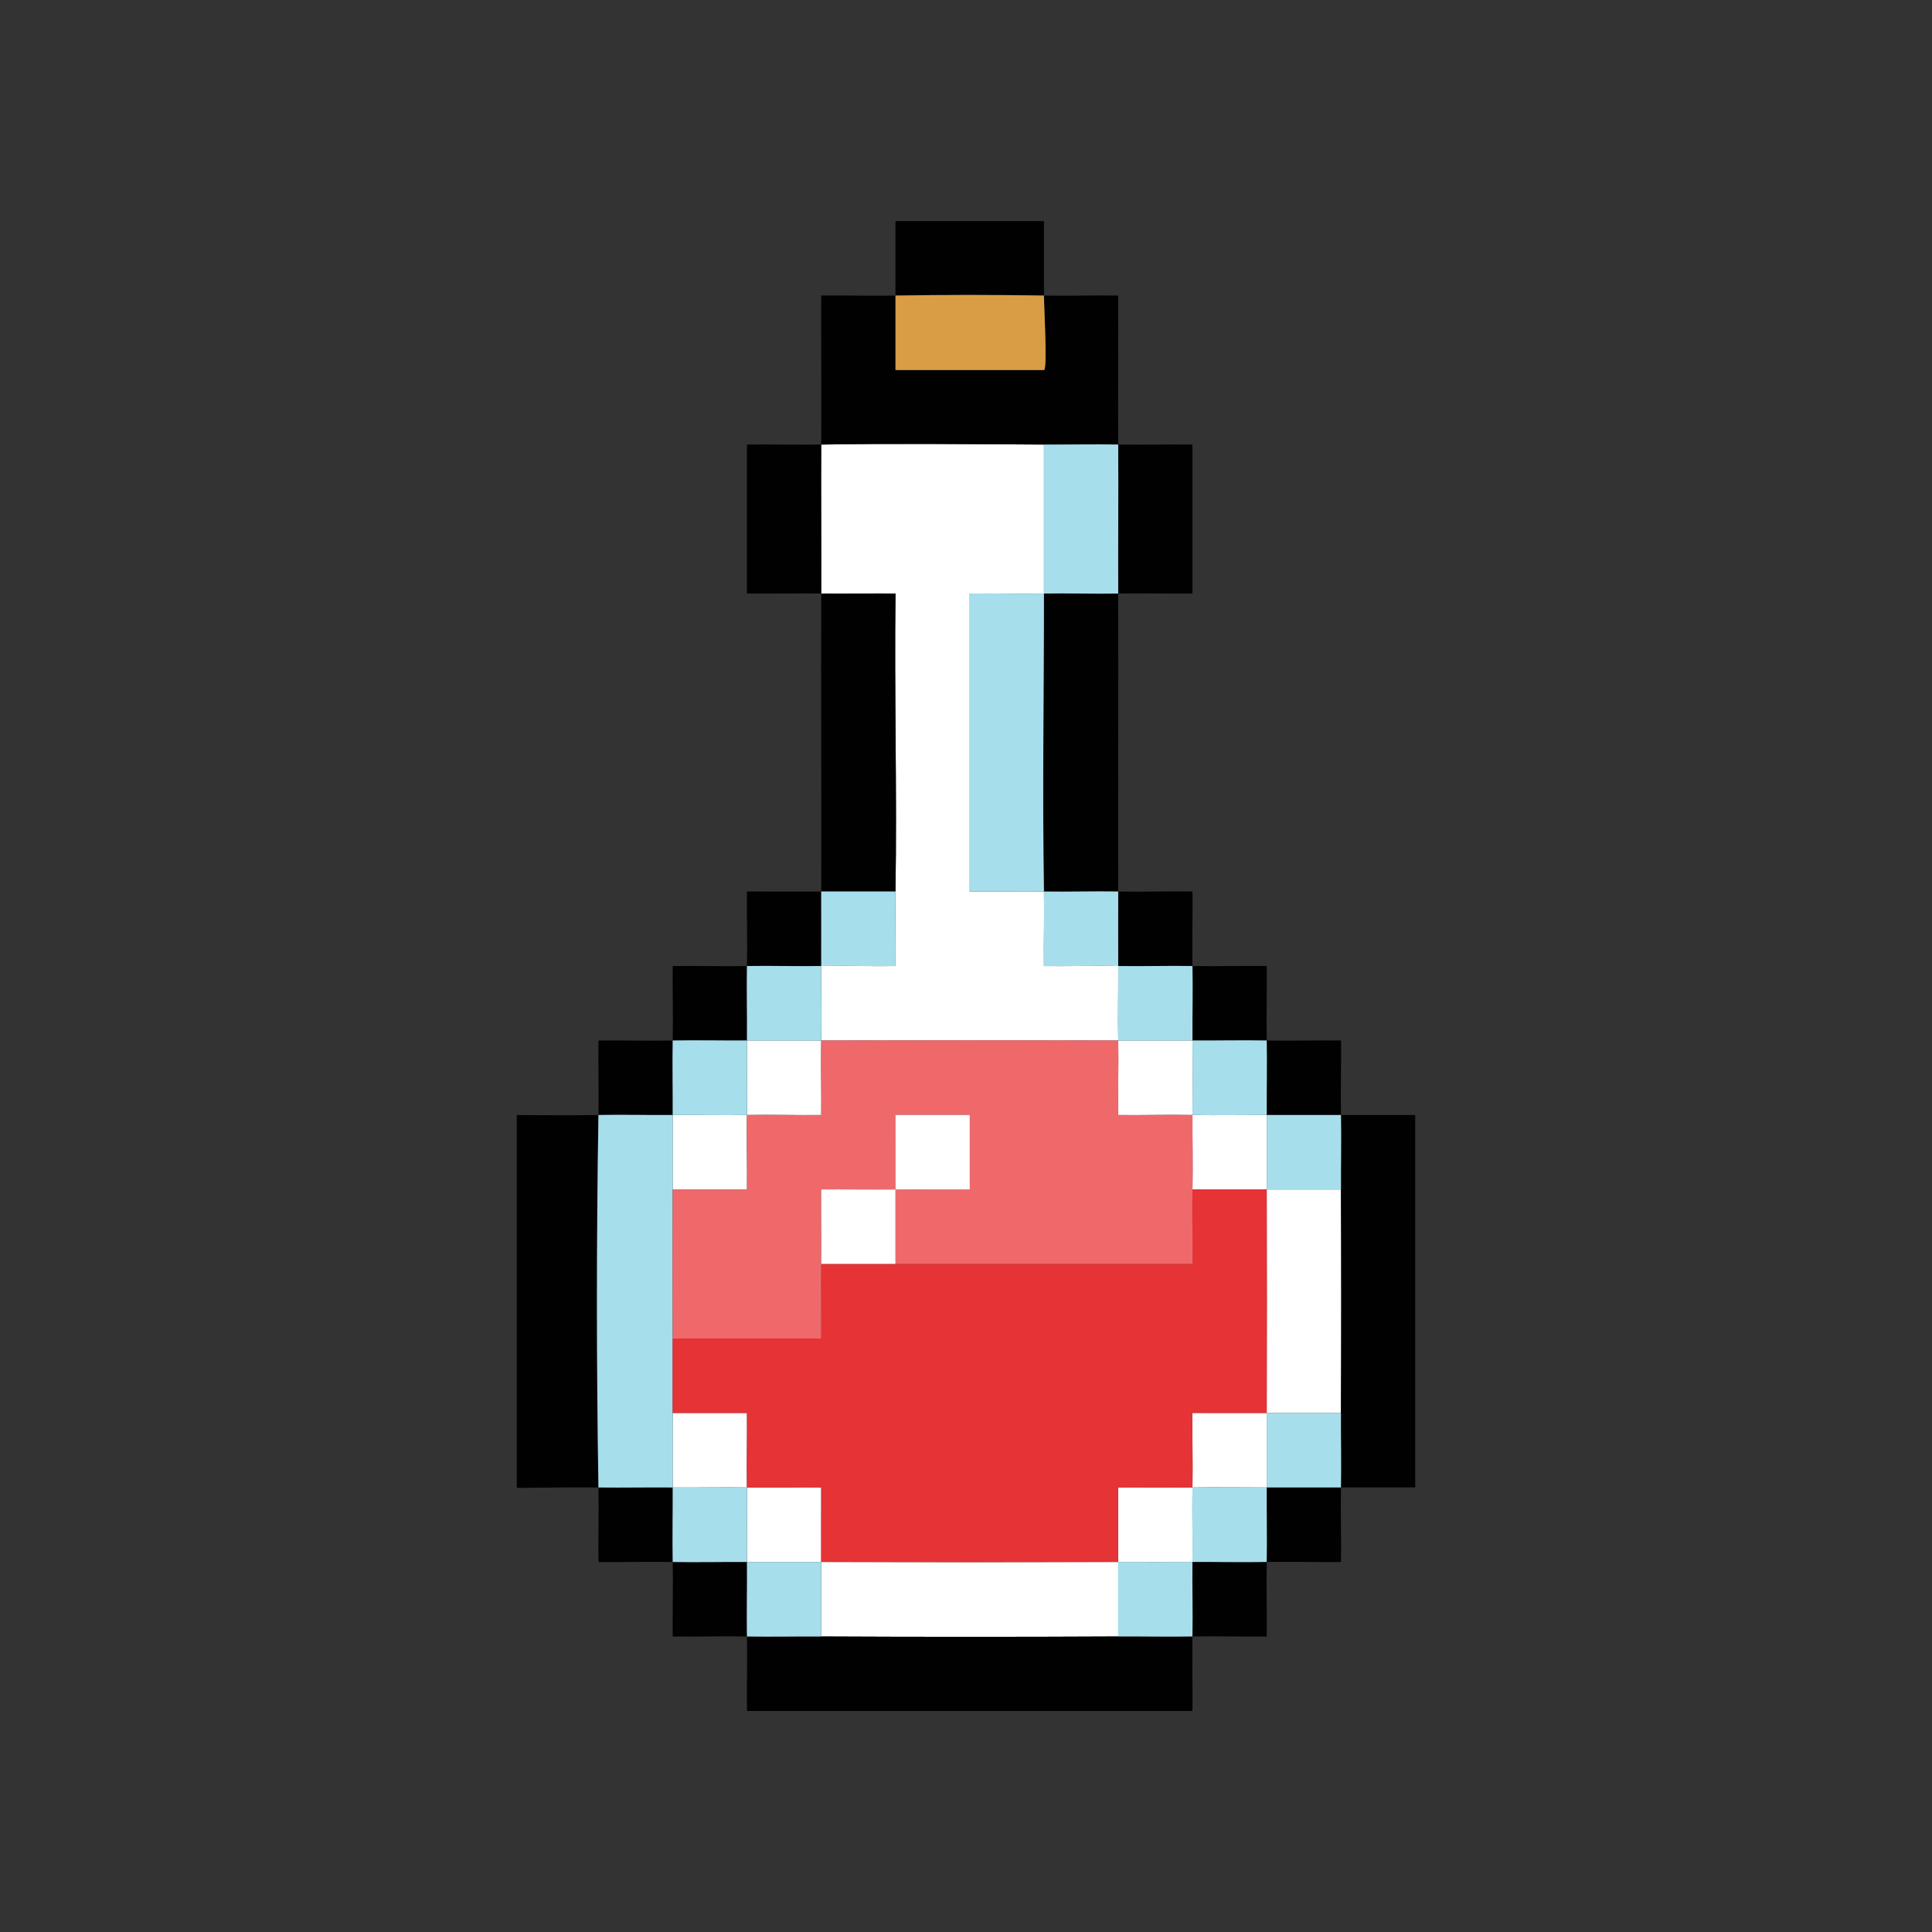<?xml version="1.0" encoding="UTF-8"?>
<svg id="Layer_1" data-name="Layer 1" xmlns="http://www.w3.org/2000/svg" viewBox="0 0 566.93 566.93">
  <rect x="0" y="0" width="566.93" height="566.93" fill="#333333" stroke="none"/>
  <defs>
    <style>
      .cls-1 {
        fill: #010101;
      }

      .cls-2 {
        fill: #ef696b;
      }

      .cls-3 {
        fill: #a7deec;
      }

      .cls-4 {
        fill: #e53336;
      }

      .cls-5 {
        fill: #fff;
      }

      .cls-6 {
        fill: #d89d45;
      }
    </style>
  </defs>
  <g id="_5ZzEyO.tif" data-name="5ZzEyO.tif">
    <g>
      <path class="cls-5" d="M306.34,130.45v43.72c-7.24.13-14.55-.09-21.79,0v87.44c7.24.09,14.55-.13,21.79,0,.12,7.26-.09,14.61-.01,21.87,7.24.08,14.56-.14,21.8-.01.04,7.27-.13,14.6,0,21.86,7.24.02,14.54-.04,21.79,0,.04,7.27.04,14.59,0,21.86,7.24.13,14.55-.01,21.79,0,.04,7.27-.02,14.59,0,21.86h21.79c.11,21.82.11,43.76,0,65.58-7.24.03-14.54-.04-21.79,0-.02,7.27.04,14.59,0,21.86-7.24.01-14.55-.13-21.79,0-.13,7.26.08,14.59,0,21.86-7.24.04-14.54-.02-21.79,0,0,7.27,0,14.59,0,21.86-29.01.14-58.14.14-87.15,0-.03-7.27.04-14.59,0-21.86-7.24-.02-14.54.04-21.79,0-.08-7.27.13-14.59,0-21.86-7.24-.13-14.54.07-21.79,0-.04-7.27.02-14.59,0-21.86h21.8c.08,7.25-.14,14.6-.01,21.86,7.24.13,14.56-.1,21.8-.01.02,7.27-.05,14.6-.01,21.87,29.01.07,58.13.07,87.15,0,0-7.27,0-14.6-.01-21.87,7.24-.08,14.56.14,21.8.01.13-7.26-.09-14.61-.01-21.87,7.24-.02,14.55.05,21.8.01.05-21.83.05-43.75,0-65.58h-21.79c.13-7.26-.04-14.59,0-21.86-7.24-.13-14.56.1-21.8.01-.08-7.26.14-14.61.01-21.87-29.01-.07-58.13-.07-87.15,0-.13,7.26.09,14.61.01,21.87-7.24.08-14.56-.14-21.8-.01-.13,7.26.09,14.61.01,21.87h-21.8c.02-7.28-.04-14.6,0-21.87,7.24-.06,14.55.13,21.79,0,.13-7.27-.08-14.59,0-21.86,7.24-.04,14.54.02,21.79,0,.13-7.26-.04-14.59,0-21.86,7.24-.13,14.56.1,21.8.01.08-7.26-.13-14.61-.01-21.87.48-29.1-.36-58.34.01-87.45-7.24-.04-14.56.08-21.8.01.05-14.54-.08-29.18,0-43.72,21.72-.36,43.63-.11,65.36,0Z"/>
      <path class="cls-1" d="M240.98,130.45c-.08,14.54.05,29.18,0,43.72-7.24-.07-14.55.05-21.79,0v-43.72c7.24-.09,14.55.12,21.79,0Z"/>
      <path class="cls-1" d="M306.34,64.87v21.86c-14.45-.24-29.12-.24-43.57,0,.04,7.26-.03,14.6,0,21.86h43.57c1.09,0,0-18.82,0-21.86,7.24.12,14.56-.09,21.8-.01.04,14.55-.09,29.18-.01,43.73,7.24.13,14.55-.09,21.79,0v43.72c-7.24.09-14.55-.13-21.79,0,.1,29.11-.07,58.33,0,87.44,7.24.13,14.56-.1,21.8-.01.08,7.26-.14,14.61-.01,21.87,7.24.13,14.56-.1,21.8-.01.08,7.26-.14,14.61-.01,21.87,7.24.13,14.56-.1,21.8-.01.08,7.26-.14,14.61-.01,21.87-7.25,0-14.54.01-21.79,0-.04-7.27.13-14.6,0-21.86-7.24-.13-14.55.04-21.79,0-.04-7.27.13-14.6,0-21.86-7.24-.13-14.55.13-21.79,0-.04-7.27.02-14.59,0-21.86-7.24-.13-14.55.13-21.79,0-.48-29.08,0-58.35,0-87.44,7.24-.13,14.55.13,21.79,0-.05-14.54.08-29.18,0-43.72-7.24-.13-14.55.04-21.79,0-21.73-.11-43.64-.36-65.36,0,.08-14.54-.05-29.18-.01-43.73,7.24-.08,14.56.13,21.8.01-.04-7.27.03-14.59,0-21.86h43.57Z"/>
      <path class="cls-1" d="M240.98,174.17c7.24.07,14.56-.06,21.8-.01-.37,29.1.47,58.35-.01,87.45-7.25.03-14.54-.04-21.79,0-.02,7.27.04,14.59,0,21.86-7.24.13-14.55-.13-21.79,0-.13,7.27.08,14.59,0,21.86-7.24.04-14.55-.13-21.79,0-.13,7.26.04,14.59,0,21.86-7.24.06-14.55-.14-21.79,0-.59,36.28-.59,73.02,0,109.3,7.24.09,14.54-.07,21.79,0,.04,7.27-.13,14.6,0,21.86,7.24.13,14.55-.04,21.79,0,.08,7.27-.13,14.59,0,21.86,7.24.13,14.55-.04,21.79,0,29.01.14,58.14.14,87.15,0,7.24-.04,14.55.13,21.79,0,.13-7.26-.08-14.59,0-21.86,7.24-.04,14.55.13,21.79,0,.13-7.26-.04-14.59,0-21.86,7.25-.01,14.54,0,21.79,0-.13,7.26.09,14.61.01,21.87-7.24.08-14.56-.14-21.8-.01-.13,7.26.09,14.61.01,21.87-7.24.08-14.56-.14-21.8-.01-.13,7.26.09,14.6,0,21.86h-130.72c-.09-7.26.13-14.6,0-21.86-7.24-.13-14.56.1-21.8.01-.08-7.26.14-14.61.01-21.87-7.24-.13-14.56.1-21.8.01-.08-7.26.13-14.61.01-21.87-7.95-.09-23.97.13-23.97.13v-109.42s15.97.15,23.97,0c.12-7.26-.09-14.61-.01-21.87,7.24-.08,14.56.14,21.8.01.13-7.26-.09-14.61-.01-21.87,7.24-.08,14.56.14,21.8.01.13-7.26-.09-14.61-.01-21.87,7.24-.02,14.55.05,21.8.01.07-29.11-.1-58.33,0-87.44Z"/>
      <path class="cls-1" d="M415.28,327.18v109.3h-21.79c.13-7.26-.04-14.59,0-21.86.11-21.82.11-43.76,0-65.58-.04-7.27.13-14.6,0-21.86h21.79Z"/>
      <path class="cls-3" d="M262.77,261.61c-.12,7.26.09,14.61.01,21.87-7.24.08-14.56-.14-21.8-.01-.04,7.27.13,14.6,0,21.86-7.24.02-14.54-.04-21.79,0-.08,7.27.13,14.59,0,21.86-7.24.13-14.54-.06-21.79,0-.04,7.27.02,14.59,0,21.86-.04,14.54-.05,29.18,0,43.72.02,7.27-.02,14.59,0,21.86.02,7.27-.04,14.59,0,21.86,7.24.07,14.55-.13,21.79,0,.13,7.26-.08,14.59,0,21.86,7.24.04,14.54-.02,21.79,0,.04,7.27-.03,14.59,0,21.86-7.24-.04-14.55.13-21.79,0-.13-7.26.08-14.59,0-21.86-7.24-.04-14.55.13-21.79,0-.13-7.26.04-14.59,0-21.86-7.24-.07-14.54.09-21.79,0-.59-36.28-.59-73.02,0-109.3,7.24-.14,14.55.06,21.79,0,.04-7.27-.13-14.6,0-21.86,7.24-.13,14.55.04,21.79,0,.08-7.27-.13-14.59,0-21.86,7.24-.13,14.55.13,21.79,0,.04-7.27-.02-14.59,0-21.86,7.25-.04,14.54.03,21.79,0Z"/>
      <path class="cls-3" d="M328.13,130.45c.08,14.54-.05,29.18,0,43.72-7.24.13-14.55-.13-21.79,0,0,29.09-.48,58.36,0,87.44,7.24.13,14.55-.13,21.79,0,.02,7.27-.04,14.59,0,21.86,7.24.13,14.55-.13,21.79,0,.13,7.26-.04,14.59,0,21.86,7.24.04,14.55-.13,21.79,0,.13,7.26-.04,14.59,0,21.86,7.25.01,14.54,0,21.79,0,.13,7.26-.04,14.59,0,21.86h-21.79c-.02-7.27.04-14.59,0-21.86-7.24-.01-14.55.13-21.79,0,.04-7.27.04-14.59,0-21.86-7.24-.04-14.54.02-21.79,0-.13-7.26.04-14.59,0-21.86-7.24-.13-14.56.1-21.8.01-.08-7.26.13-14.61.01-21.87-7.24-.13-14.55.09-21.79,0v-87.44c7.24-.09,14.55.13,21.79,0v-43.72c7.24.04,14.55-.13,21.79,0Z"/>
      <path class="cls-3" d="M393.49,414.62c-.04,7.27.13,14.6,0,21.86-7.25,0-14.54-.01-21.79,0-.04,7.27.13,14.6,0,21.86-7.24.13-14.55-.04-21.79,0-.08,7.27.13,14.59,0,21.86-7.24.13-14.55-.04-21.79,0,0-7.27,0-14.59,0-21.86,7.24-.02,14.54.04,21.79,0,.08-7.27-.13-14.59,0-21.86,7.24-.13,14.55.01,21.79,0,.04-7.27-.02-14.59,0-21.86,7.24-.04,14.54.03,21.79,0Z"/>
      <path class="cls-6" d="M306.34,86.73c0,3.04,1.09,21.86,0,21.86h-43.57c-.03-7.26.04-14.59,0-21.86,14.45-.24,29.12-.24,43.57,0Z"/>
      <path class="cls-4" d="M371.7,349.04c.05,21.83.05,43.75,0,65.58-7.24.04-14.56-.03-21.8-.01-.08,7.26.14,14.61.01,21.87-7.24.13-14.56-.1-21.8-.01,0,7.27,0,14.6.01,21.87-29.01.07-58.13.07-87.15,0-.04-7.27.03-14.6.01-21.87-7.24-.08-14.56.14-21.8.01-.13-7.26.09-14.61.01-21.87h-21.8c-.02-7.26.02-14.58,0-21.85h43.59c.04-7.25-.08-14.59-.01-21.86h21.79c29.02,0,58.14,0,87.16.01.08-7.26-.14-14.61-.01-21.87h21.79Z"/>
      <path class="cls-2" d="M328.13,305.32c.13,7.26-.09,14.61-.01,21.87,7.24.08,14.56-.14,21.8-.01-.04,7.27.13,14.6,0,21.86-.13,7.26.09,14.61.01,21.87-29.02-.02-58.14-.01-87.16-.01,0-7.27,0-14.59,0-21.86,7.24-.07,14.56.05,21.8.01v-21.88s-21.81,0-21.81,0c.01,7.27,0,14.6.01,21.87-7.24.07-14.56-.05-21.8-.01-.04,7.27.08,14.6.01,21.87-.07,7.27.05,14.6.01,21.87h-43.59c-.05-14.55-.04-29.19,0-43.73h21.8c.08-7.25-.14-14.59-.01-21.86,7.24-.13,14.56.1,21.8.01.08-7.26-.14-14.61-.01-21.87,29.01-.07,58.13-.07,87.15,0Z"/>
      <path class="cls-5" d="M262.77,349.04c0-7.27,0-14.6-.01-21.87h21.81s0,21.88,0,21.88c-7.24.04-14.55-.08-21.8-.01,0,7.27,0,14.59,0,21.86h-21.79c.07-7.27-.05-14.6-.01-21.87,7.24-.04,14.55.08,21.8.01Z"/>
    </g>
  </g>
</svg>